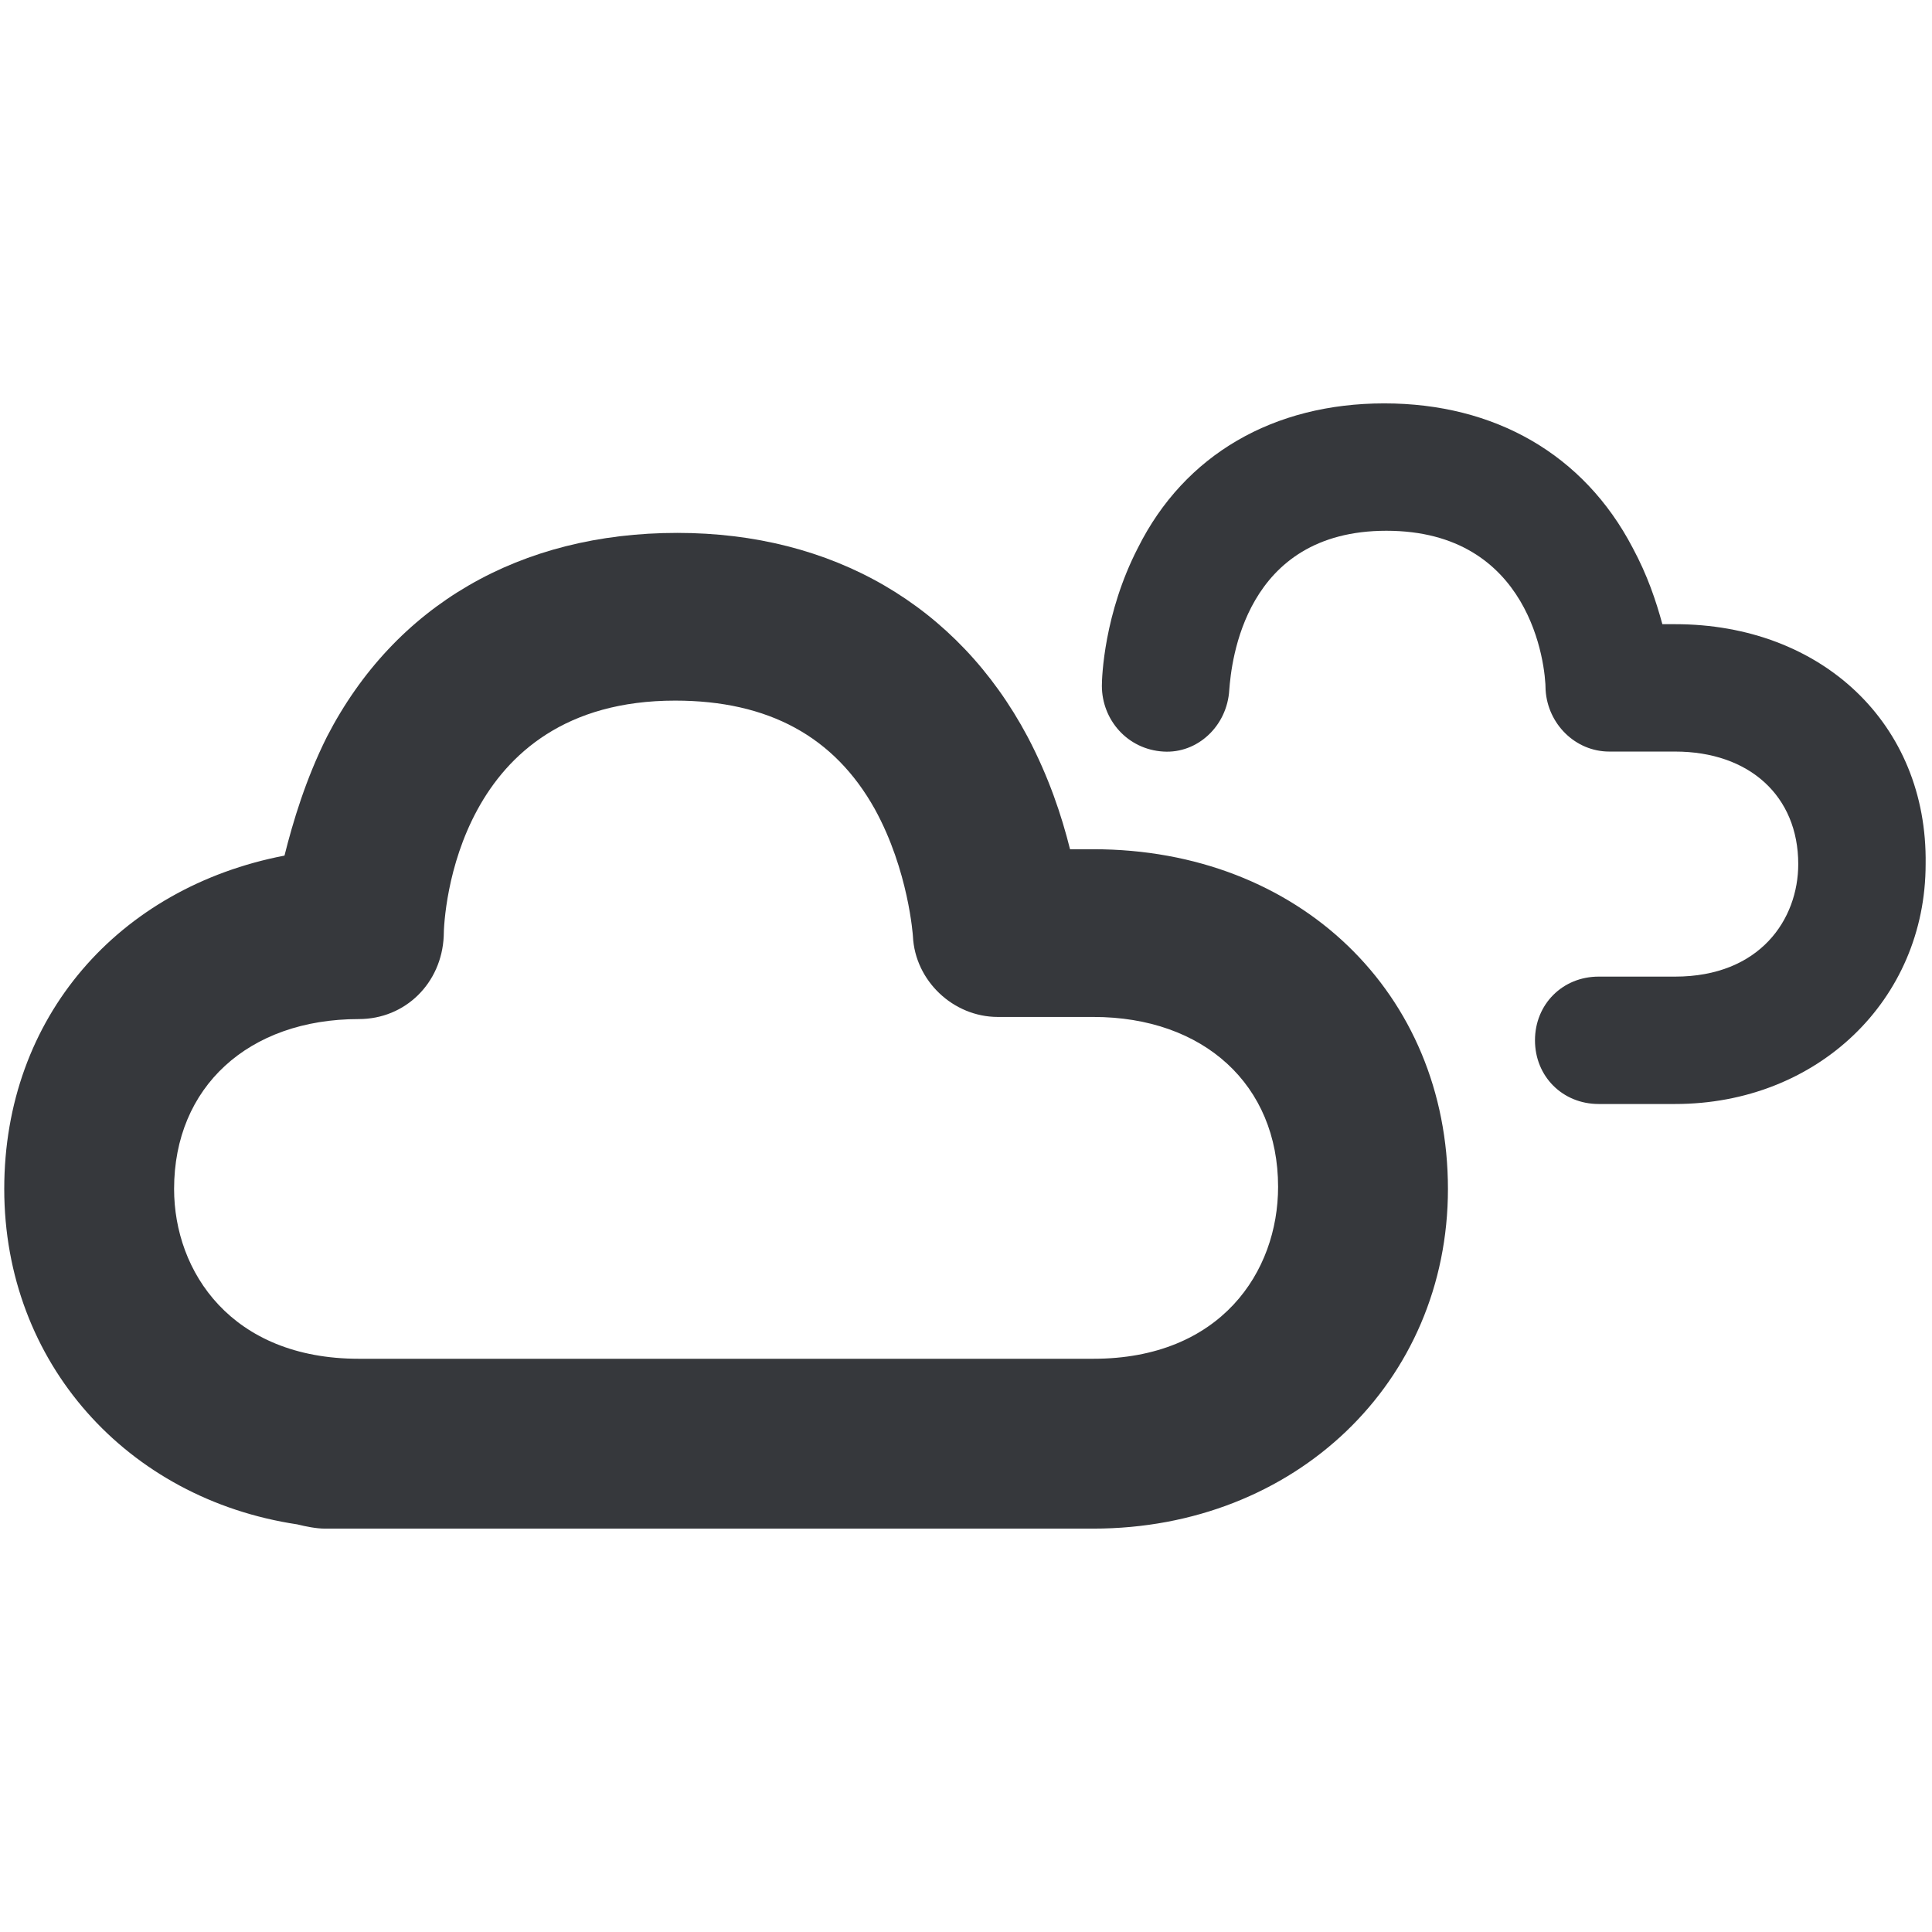 <svg xmlns="http://www.w3.org/2000/svg" viewBox="0 0 91 91"><g fill="#36383C"><path d="M51.5 40h-1.1c-0.4-1.6-1-3.4-2-5.3 -3.3-6.2-9.2-9.6-16.5-9.6 -7.4 0-13.3 3.4-16.5 9.6 -1 2-1.6 4-2 5.6C5.6 41.8 0.2 47.9 0.2 56 0.2 64.2 6 70.6 14 71.8c0.4 0.1 0.9 0.2 1.3 0.2h36.2c9.5 0 16.7-6.9 16.7-16C68.2 46.8 61.2 40 51.5 40zM51.5 64H16.9c-6 0-8.7-4.1-8.7-8 0-4.8 3.5-8 8.7-8 2.2 0 3.9-1.7 4-3.9 0-1.1 0.6-11.1 10.9-11.1 4.4 0 7.5 1.7 9.4 5.1 1.6 2.9 1.8 6 1.8 6 0.1 2.1 1.9 3.8 4 3.8h4.5c5.2 0 8.7 3.2 8.7 8C60.2 59.9 57.5 64 51.5 64z"/><path d="M78.9 29.4h-0.6c-0.3-1.1-0.7-2.3-1.4-3.6 -2.3-4.4-6.5-6.8-11.7-6.8 -5.2 0-9.4 2.4-11.6 6.8 -1.6 3.1-1.7 6.1-1.7 6.5 0 1.6 1.2 3 2.9 3.1 1.6 0.1 3-1.2 3.1-2.9 0.1-1.3 0.7-7.5 7.4-7.5 6.8 0 7.5 6.3 7.5 7.5 0.1 1.6 1.4 2.9 3 2.9h3.1c3.5 0 5.8 2.1 5.8 5.3 0 2.6-1.8 5.3-5.8 5.3h-3.6c-1.7 0-3 1.3-3 3s1.3 3 3 3h3.6c6.7 0 11.8-4.9 11.8-11.3C90.8 34.1 85.8 29.4 78.9 29.4z"/></g></svg>